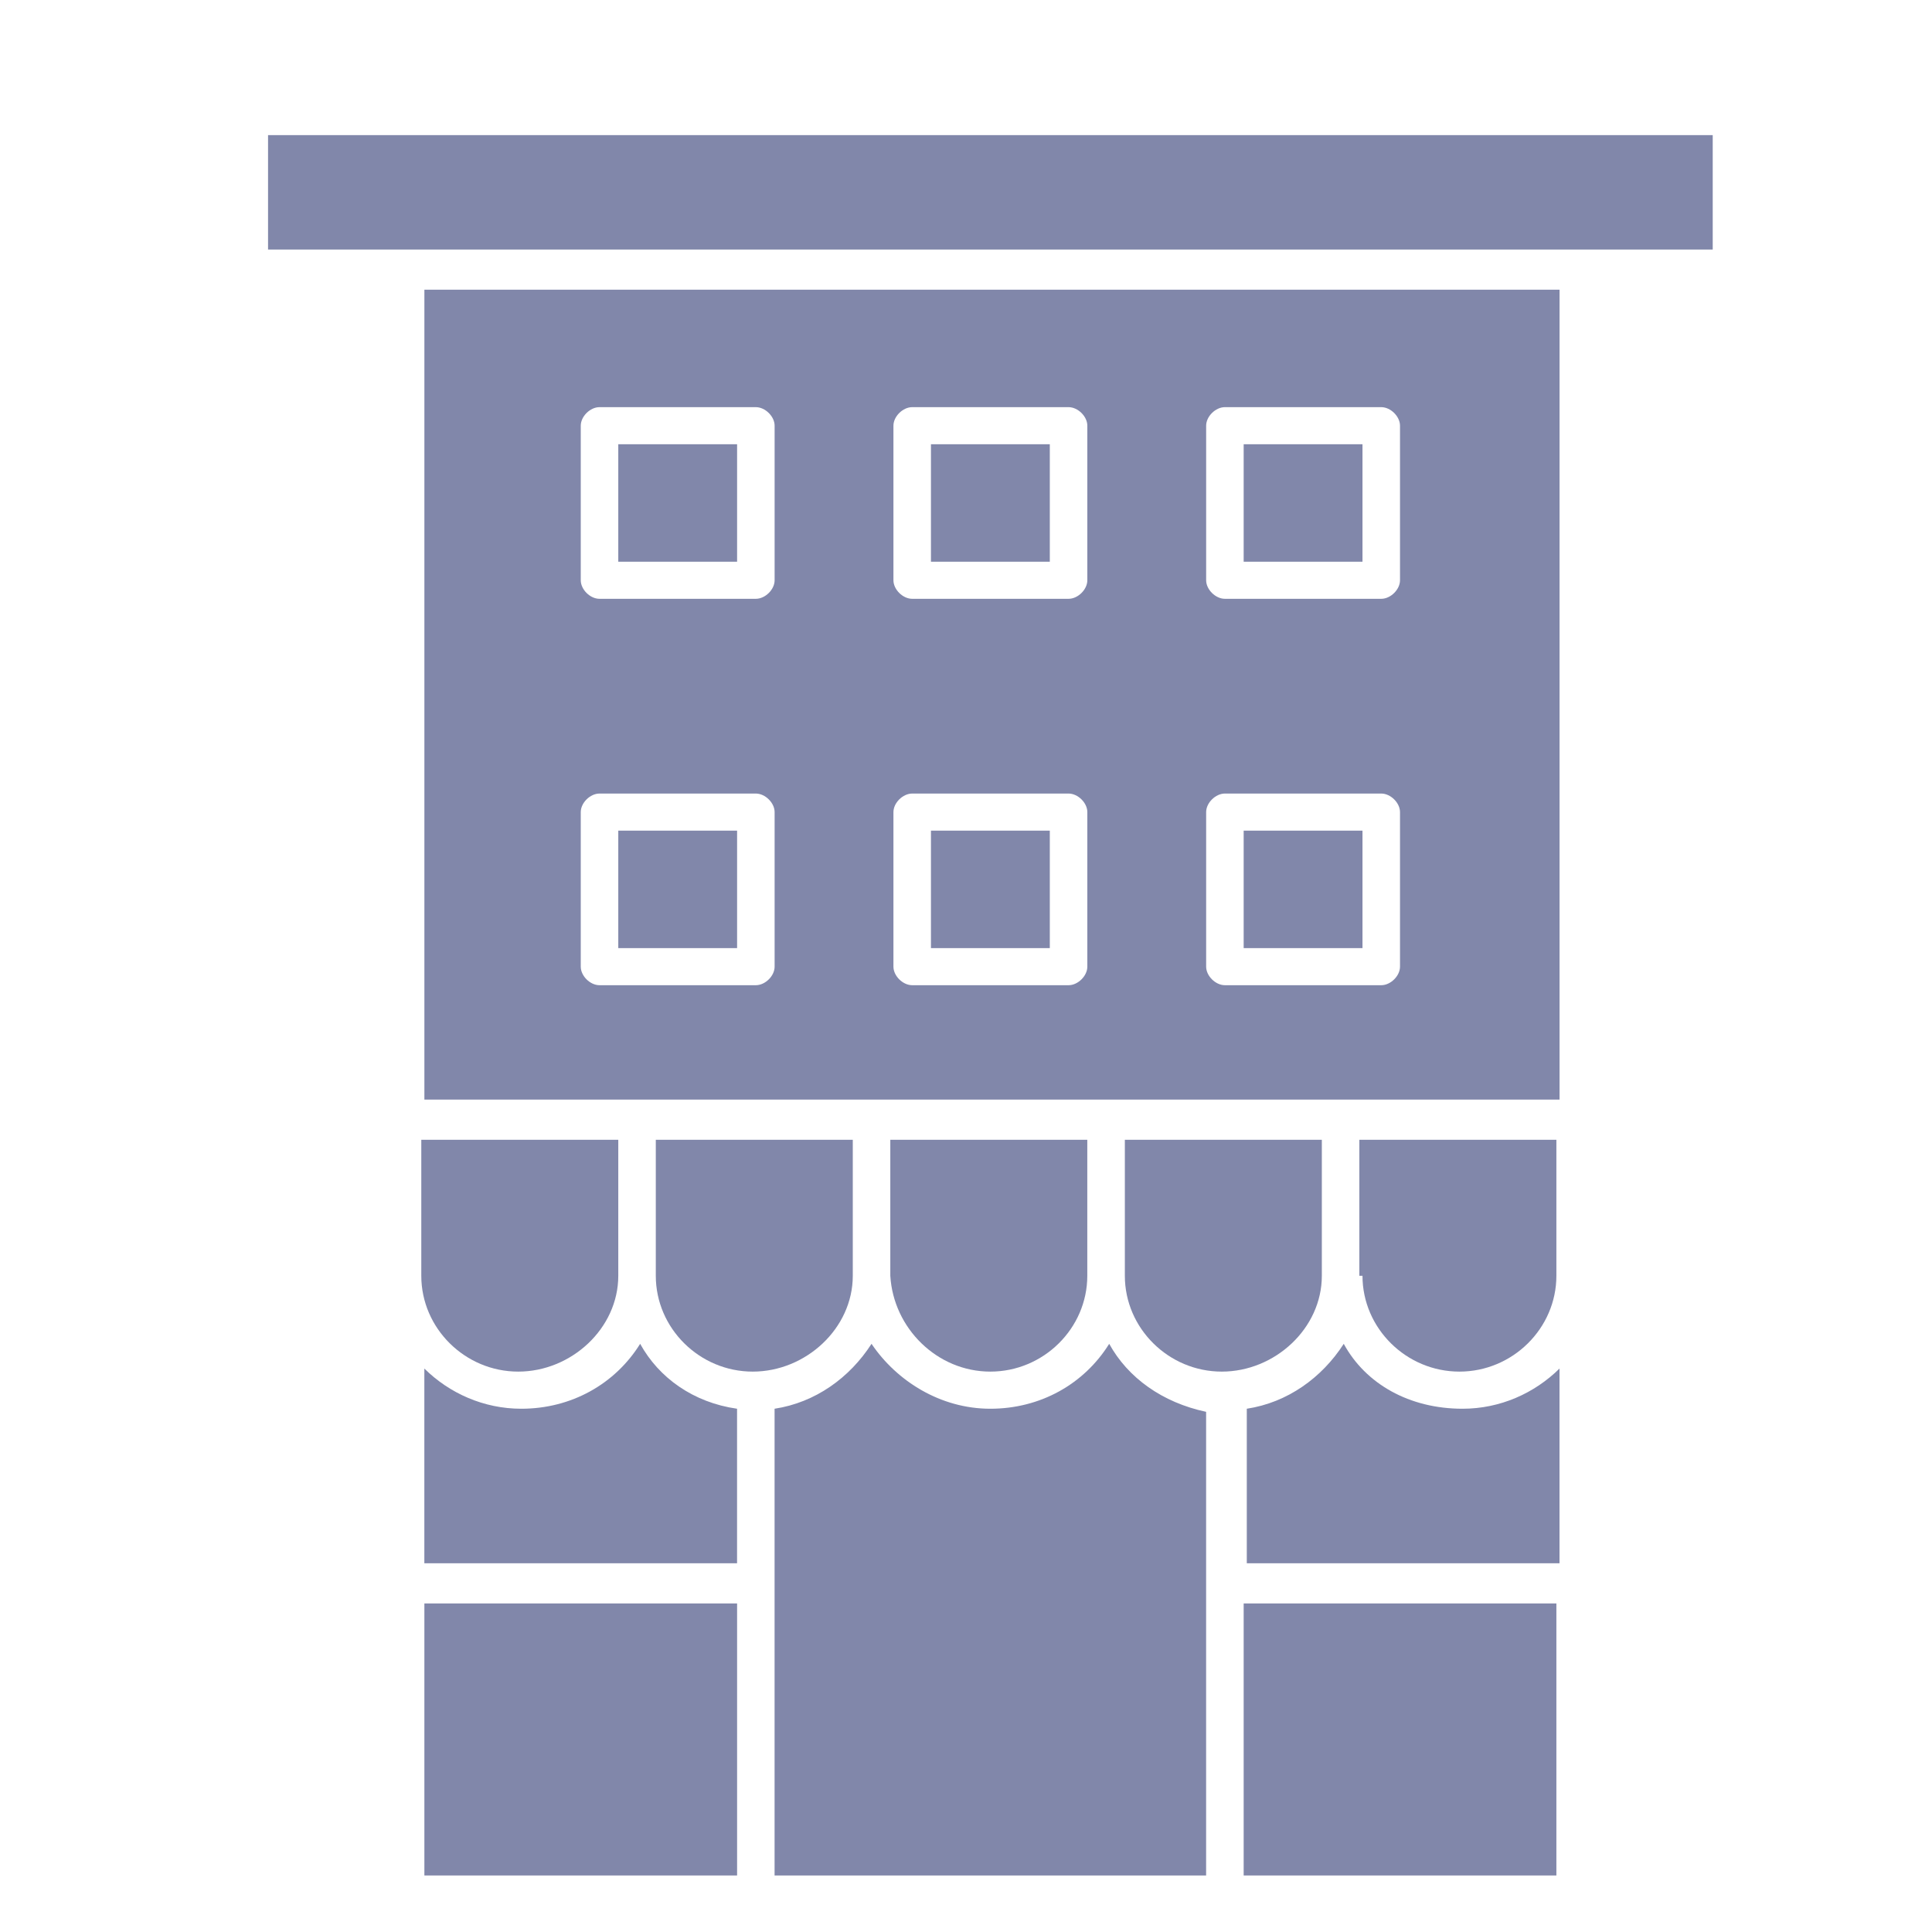 <?xml version="1.0" encoding="UTF-8" standalone="no"?>
<!-- Generator: Adobe Illustrator 26.0.3, SVG Export Plug-In . SVG Version: 6.00 Build 0)  -->

<svg
   version="1.1"
   id="Слой_1"
   x="0px"
   y="0px"
   viewBox="0 0 500 500"
   style="enable-background:new 0 0 500 500;"
   xml:space="preserve"
   sodipodi:docname="0.svg"
   inkscape:version="1.1.2 (0a00cf5339, 2022-02-04)"
   xmlns:inkscape="http://www.inkscape.org/namespaces/inkscape"
   xmlns:sodipodi="http://sodipodi.sourceforge.net/DTD/sodipodi-0.dtd"
   xmlns="http://www.w3.org/2000/svg"
   xmlns:svg="http://www.w3.org/2000/svg"><defs
   id="defs141" /><sodipodi:namedview
   id="namedview139"
   pagecolor="#ffffff"
   bordercolor="#666666"
   borderopacity="1.0"
   inkscape:pageshadow="2"
   inkscape:pageopacity="0.0"
   inkscape:pagecheckerboard="0"
   showgrid="false"
   inkscape:zoom="1.268"
   inkscape:cx="-31.15142"
   inkscape:cy="250"
   inkscape:window-width="1600"
   inkscape:window-height="838"
   inkscape:window-x="0"
   inkscape:window-y="34"
   inkscape:window-maximized="1"
   inkscape:current-layer="Слой_1" />
<g
   id="g136"
   style="fill:#8187aa;fill-opacity:1">
	<g
   id="g134"
   style="fill:#8187aa;fill-opacity:1">
		<g
   id="g132"
   style="fill:#8187aa;fill-opacity:1">
			<g
   id="C392_x2C__Buildings_x2C__house_x2C__retail_x2C__shop_front_x2C__shops"
   style="fill:#8187aa;fill-opacity:1">
				<g
   id="g128"
   style="fill:#8187aa;fill-opacity:1">
					<rect
   x="321.86"
   y="114.97"
   width="30.75"
   height="30.4"
   id="rect92"
   style="fill:#8187aa;fill-opacity:1" />
					<rect
   x="321.86"
   y="414.97"
   width="80.93"
   height="70.4"
   id="rect94"
   style="fill:#8187aa;fill-opacity:1" />
					<path
   d="M342.09,330.17v-35.2h-50.98v35.2c0,13.6,11.33,24.8,25.09,24.8C329.95,354.97,342.09,343.78,342.09,330.17z"
   id="path96"
   style="fill:#8187aa;fill-opacity:1" />
					<path
   d="M347.76,347.78c-5.66,8.8-14.57,15.2-25.09,16.8v40h80.93v-50.4c-6.48,6.4-15.37,10.4-25.09,10.4       C364.75,364.58,353.42,358.17,347.76,347.78z"
   id="path98"
   style="fill:#8187aa;fill-opacity:1" />
					<path
   d="M352.61,330.17c0,13.6,11.33,24.8,25.09,24.8c13.76,0,25.09-11.2,25.09-24.8v-35.2H351.8v35.2H352.61z"
   id="path100"
   style="fill:#8187aa;fill-opacity:1" />
					<rect
   x="321.86"
   y="214.97"
   width="30.75"
   height="30.4"
   id="rect102"
   style="fill:#8187aa;fill-opacity:1" />
					<path
   d="M256.3,354.97c13.76,0,25.09-11.2,25.09-24.8v-35.2h-50.98v35.2C231.22,343.78,242.55,354.97,256.3,354.97z"
   id="path104"
   style="fill:#8187aa;fill-opacity:1" />
					<path
   d="M165.67,347.78c-6.48,10.4-17.8,16.8-30.76,16.8c-9.71,0-18.61-4-25.09-10.4v50.4h80.93v-40       C179.43,362.97,170.52,356.58,165.67,347.78z"
   id="path106"
   style="fill:#8187aa;fill-opacity:1" />
					<rect
   x="109.83"
   y="414.97"
   width="80.93"
   height="70.4"
   id="rect108"
   style="fill:#8187aa;fill-opacity:1" />
					<path
   d="M220.7,330.17v-35.2h-50.98v35.2c0,13.6,11.33,24.8,25.09,24.8C208.56,354.97,220.7,343.78,220.7,330.17z"
   id="path110"
   style="fill:#8187aa;fill-opacity:1" />
					<path
   d="M160.01,330.17v-35.2h-50.98v35.2c0,13.6,11.33,24.8,25.09,24.8C147.87,354.97,160.01,343.78,160.01,330.17z"
   id="path112"
   style="fill:#8187aa;fill-opacity:1" />
					<path
   d="M287.06,347.78c-6.48,10.4-17.8,16.8-30.76,16.8c-12.95,0-24.27-7.2-30.75-16.8c-5.66,8.8-14.56,15.2-25.09,16.8v45.6       l0,0l0,0v75.2h111.68v-120C300.82,362.97,291.91,356.58,287.06,347.78z"
   id="path114"
   style="fill:#8187aa;fill-opacity:1" />
					<polygon
   points="69.37,34.97 69.37,64.58 104.98,64.58 408.45,64.58 443.25,64.58 443.25,34.97      "
   id="polygon116"
   style="fill:#8187aa;fill-opacity:1" />
					<rect
   x="160.01"
   y="214.97"
   width="30.75"
   height="30.4"
   id="rect118"
   style="fill:#8187aa;fill-opacity:1" />
					<rect
   x="160.01"
   y="114.97"
   width="30.75"
   height="30.4"
   id="rect120"
   style="fill:#8187aa;fill-opacity:1" />
					<path
   d="M109.83,284.58h55.84h60.7h60.7h60.7h55.84V74.97H109.83V284.58z M312.15,110.17c0-2.4,2.43-4.8,4.85-4.8h40.47       c2.42,0,4.85,2.4,4.85,4.8v40c0,2.4-2.43,4.8-4.85,4.8H317c-2.42,0-4.85-2.4-4.85-4.8V110.17z M312.15,210.17       c0-2.4,2.43-4.8,4.85-4.8h40.47c2.42,0,4.85,2.4,4.85,4.8v40c0,2.4-2.43,4.8-4.85,4.8H317c-2.42,0-4.85-2.4-4.85-4.8V210.17z        M231.22,110.17c0-2.4,2.43-4.8,4.86-4.8h40.46c2.43,0,4.86,2.4,4.86,4.8v40c0,2.4-2.43,4.8-4.86,4.8h-40.46       c-2.43,0-4.86-2.4-4.86-4.8V110.17z M231.22,210.17c0-2.4,2.43-4.8,4.86-4.8h40.46c2.43,0,4.86,2.4,4.86,4.8v40       c0,2.4-2.43,4.8-4.86,4.8h-40.46c-2.43,0-4.86-2.4-4.86-4.8V210.17z M150.3,110.17c0-2.4,2.42-4.8,4.85-4.8h40.46       c2.43,0,4.86,2.4,4.86,4.8v40c0,2.4-2.43,4.8-4.86,4.8h-40.46c-2.43,0-4.85-2.4-4.85-4.8V110.17z M150.3,210.17       c0-2.4,2.42-4.8,4.85-4.8h40.46c2.43,0,4.86,2.4,4.86,4.8v40c0,2.4-2.43,4.8-4.86,4.8h-40.46c-2.43,0-4.85-2.4-4.85-4.8V210.17       z"
   id="path122"
   style="fill:#8187aa;fill-opacity:1" />
					<rect
   x="240.93"
   y="214.97"
   width="30.76"
   height="30.4"
   id="rect124"
   style="fill:#8187aa;fill-opacity:1" />
					<rect
   x="240.93"
   y="114.97"
   width="30.76"
   height="30.4"
   id="rect126"
   style="fill:#8187aa;fill-opacity:1" />
				</g>
			</g>
			<g
   id="Layer_1_13_"
   style="fill:#8187aa;fill-opacity:1">
			</g>
		</g>
	</g>
</g>
</svg>
